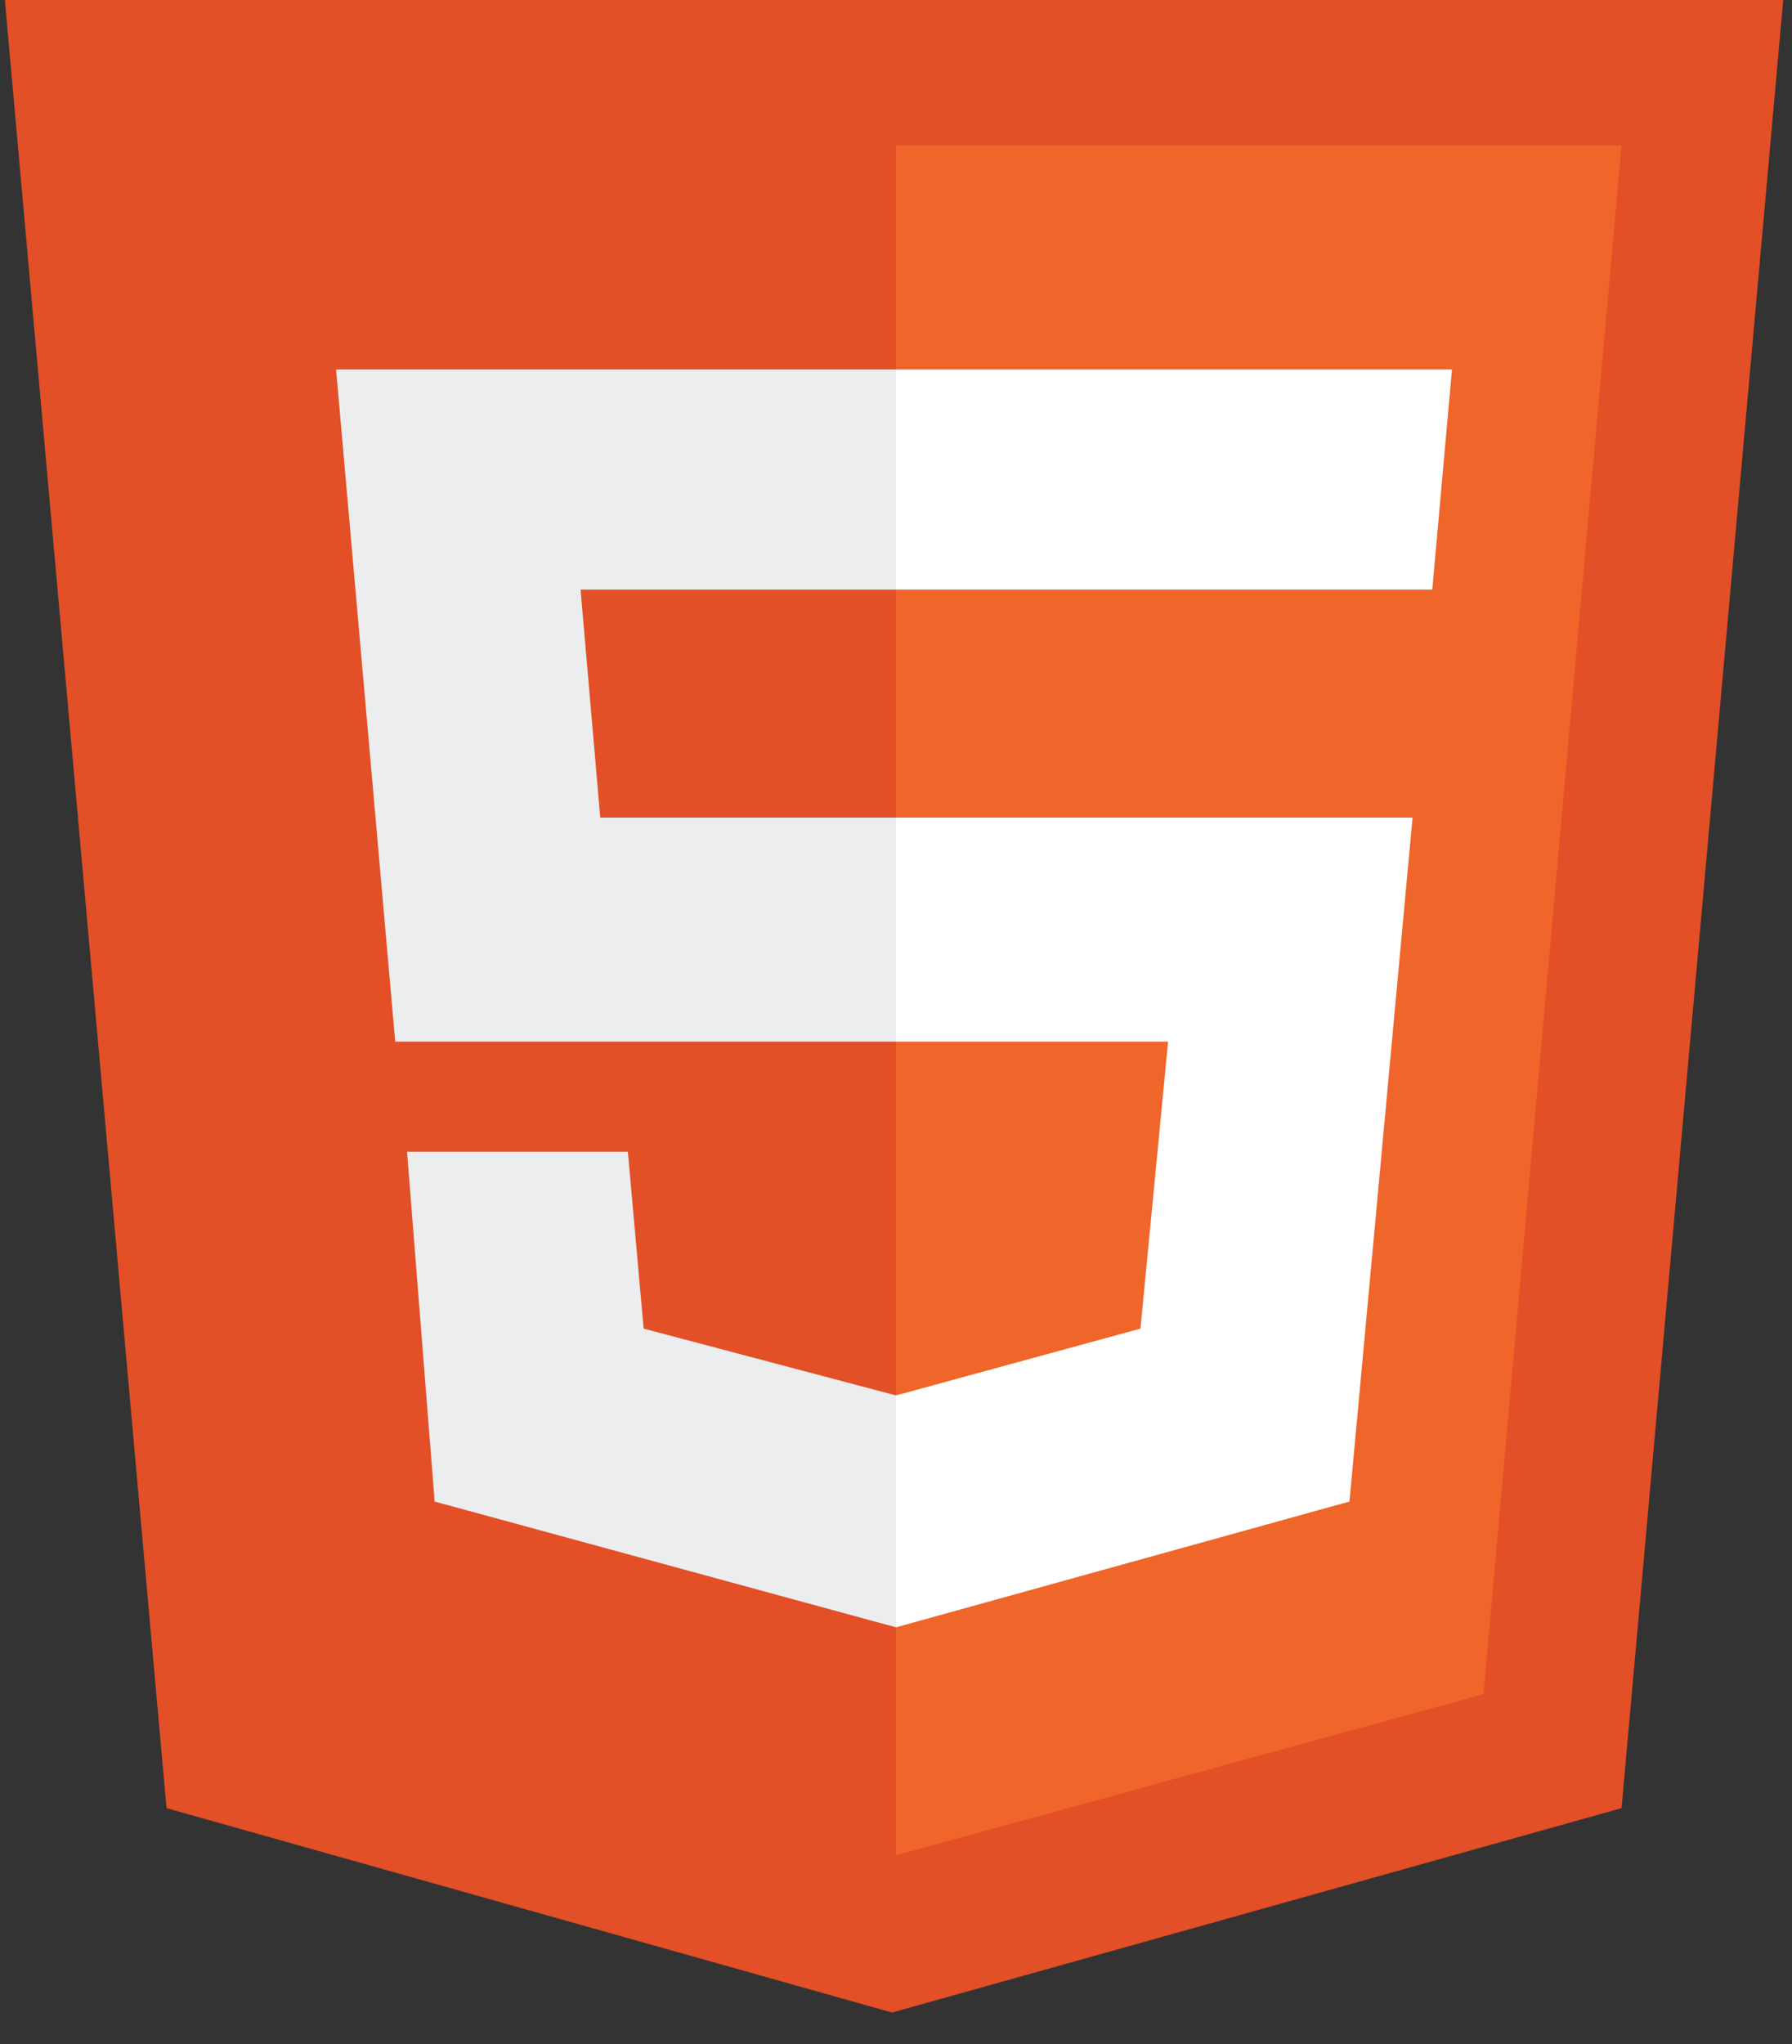 <svg width="100" height="114" viewBox="0 0 100 114" fill="none" xmlns="http://www.w3.org/2000/svg">
<rect x="0" y="0" width="100" height="114" fill="#333333" stroke="none"/>
<g clip-path="url(#clip0_25_183)">
<path d="M9.292 100.846L0.271 0H99.51L90.488 100.846L49.78 112.246" fill="#E34F26"/>
<path d="M50 103.477L82.786 94.489L90.488 8.112H50" fill="#EF652A"/>
<path d="M50 45.6H33.497L32.397 32.885H50V20.608H18.754L22.055 58.096H50V45.6ZM50 77.827L35.917 74.1L35.037 64.235H22.715L24.255 83.746L50 90.761V77.827Z" fill="#ECEDEE"/>
<path d="M50 58.096H65.183L63.643 74.1L50 77.827V90.761L75.305 83.746L78.826 45.6H50V58.096ZM50 20.608V32.885H79.926L81.026 20.608H50Z" fill="white"/>
</g>
<defs>
<clipPath id="clip0_25_183">
<rect width="99.459" height="114" fill="white" transform="translate(0.271)"/>
</clipPath>
</defs>
</svg>
